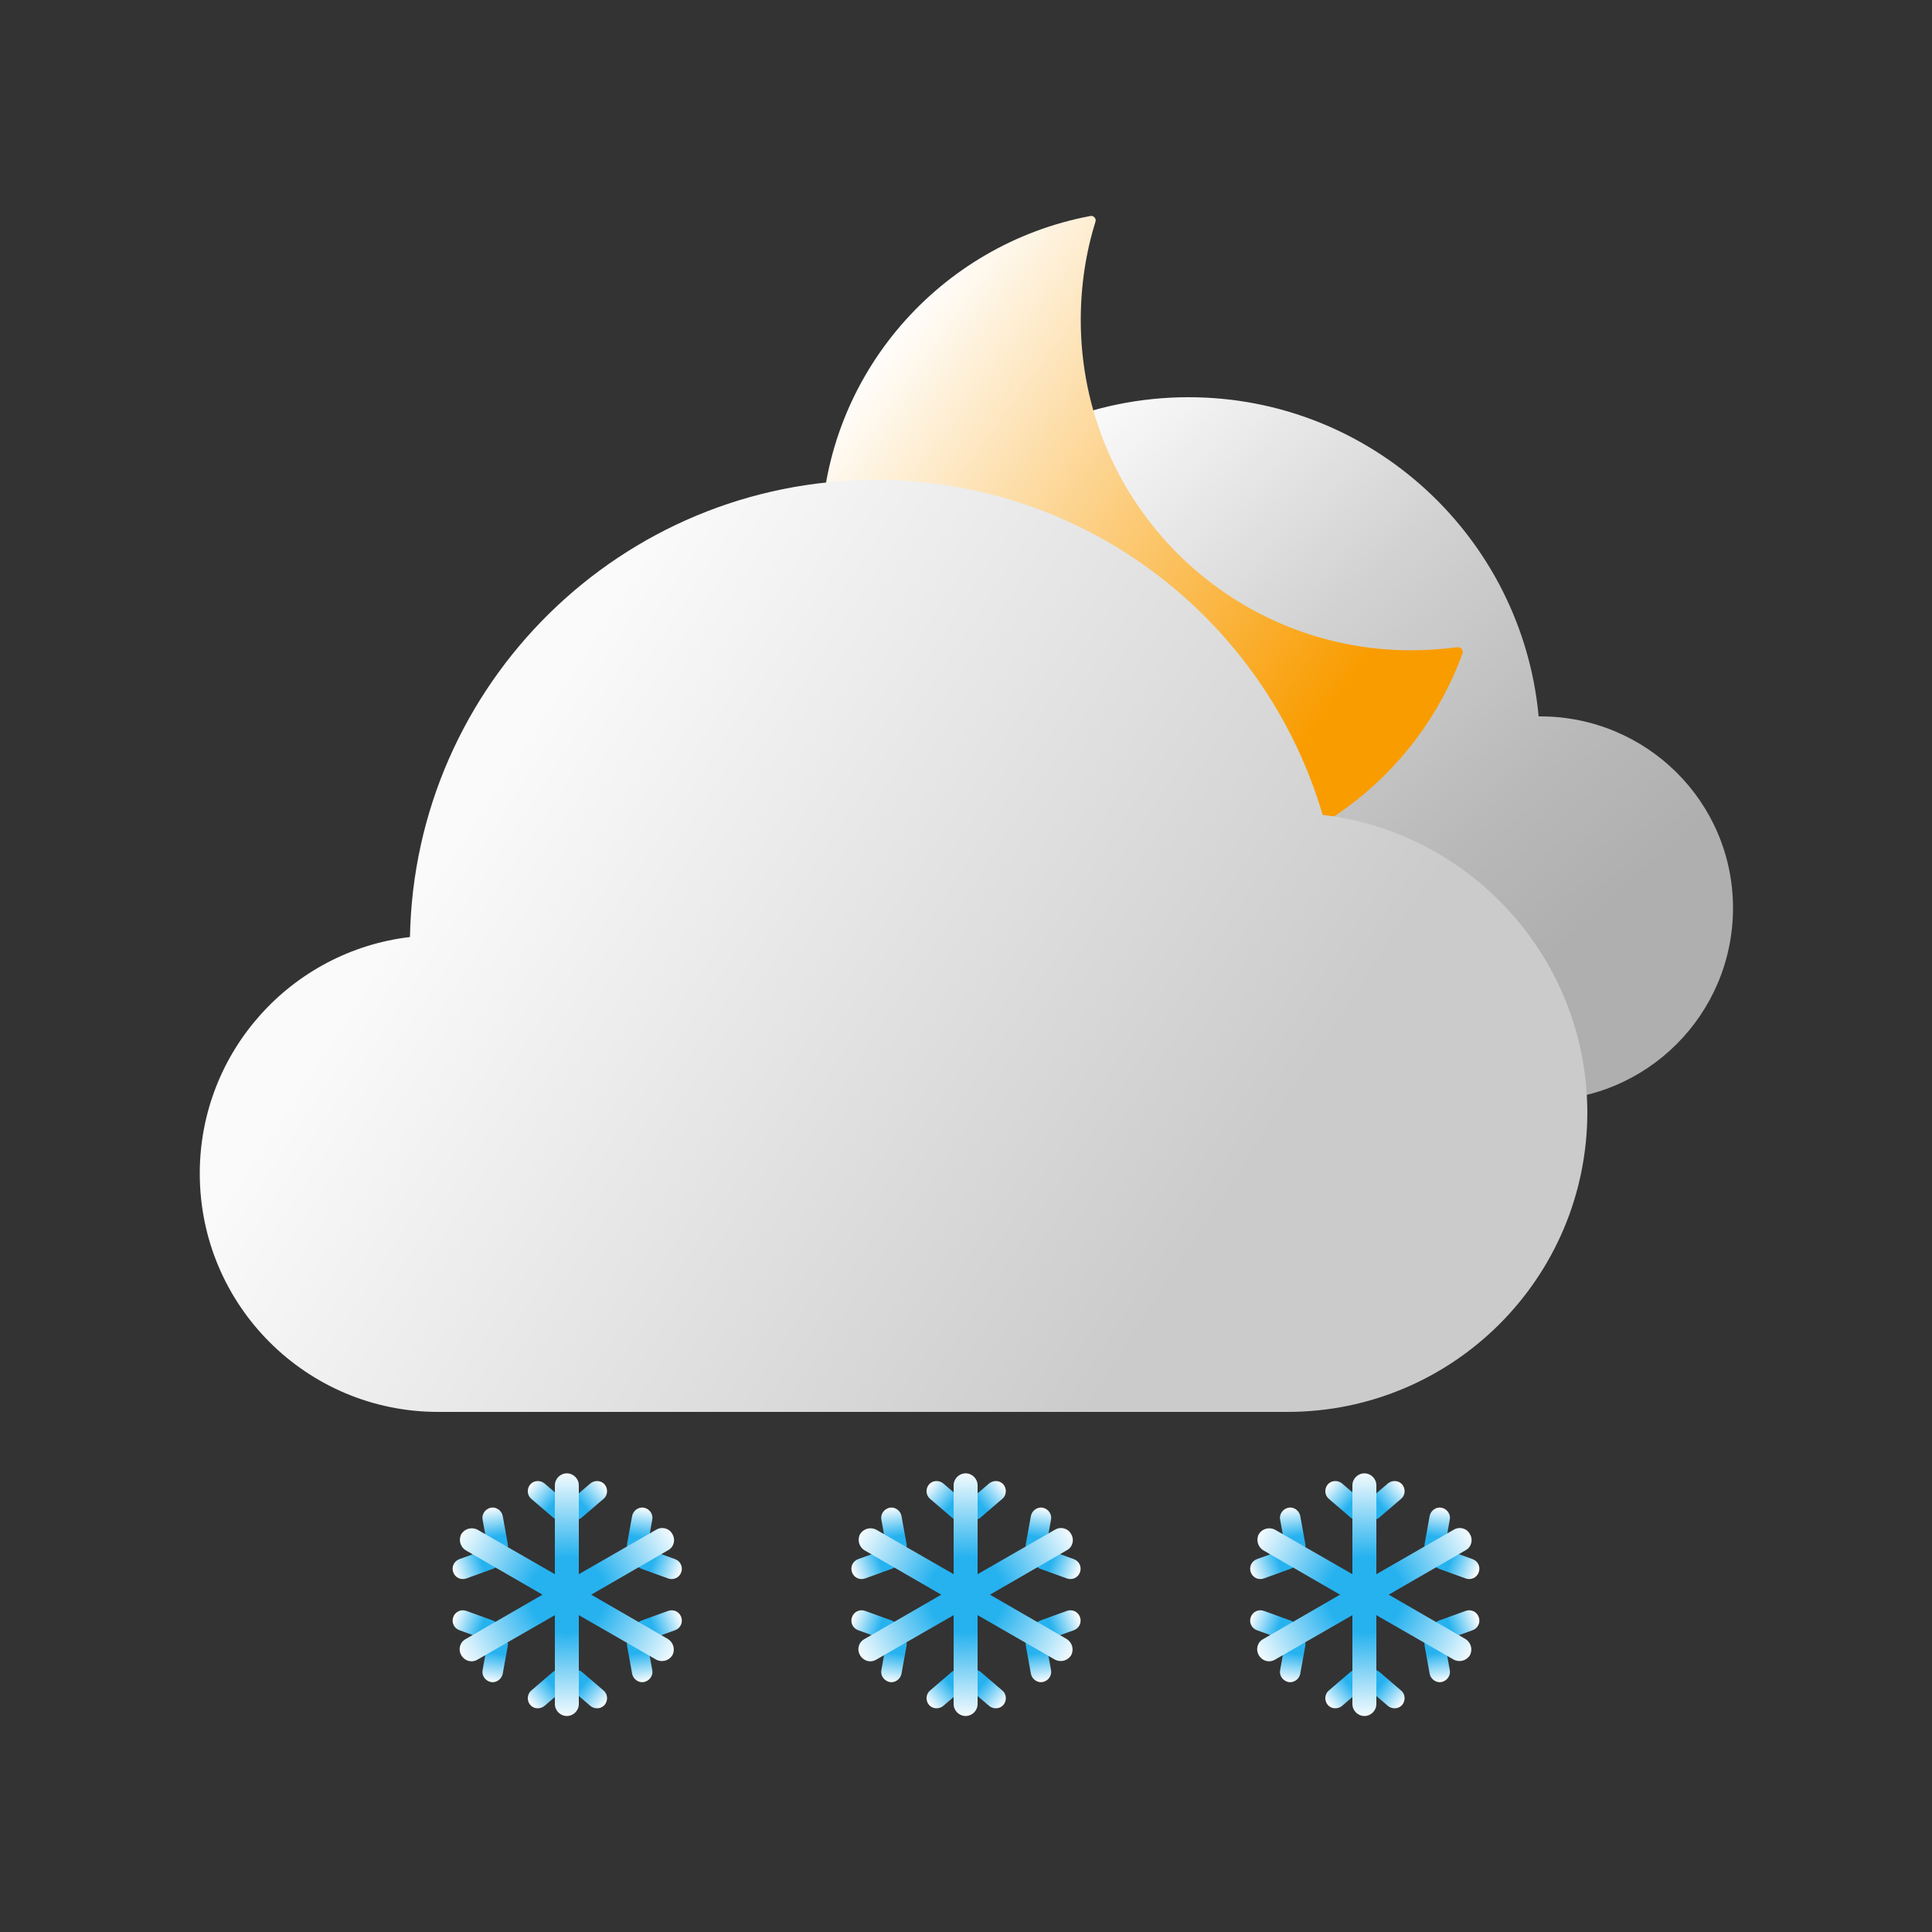 <?xml version="1.0" encoding="utf-8"?>
<!-- Generator: Adobe Illustrator 26.0.3, SVG Export Plug-In . SVG Version: 6.00 Build 0)  -->
<svg version="1.1" id="图层_1" xmlns="http://www.w3.org/2000/svg" xmlns:xlink="http://www.w3.org/1999/xlink" x="0px" y="0px"
	 viewBox="0 0 500 500" style="enable-background:new 0 0 500 500;" xml:space="preserve">
<rect x="0" y="0" width="500" height="500" fill="#333333" stroke="none"/>
<style type="text/css">
	.st0{fill:url(#SVGID_1_);}
	.st1{fill-rule:evenodd;clip-rule:evenodd;fill:url(#SVGID_00000163046739104403929740000003904744615027658936_);}
	.st2{fill:url(#SVGID_00000097469100568249295390000011858010365098618499_);}
	.st3{fill:url(#SVGID_00000109716054529051833630000004667710665785046425_);}
	.st4{fill:url(#SVGID_00000023251725417610369420000009664010673140224402_);}
	.st5{fill:url(#SVGID_00000103956399611494989520000010857549903122278317_);}
	.st6{fill:url(#SVGID_00000180326296292142655770000012435029833515900333_);}
	.st7{fill:url(#SVGID_00000127027637810013913590000018039883751575964293_);}
	.st8{fill:url(#SVGID_00000086665827172643764840000000069637004877434266_);}
	.st9{fill:url(#SVGID_00000149374954835928470860000011682138011169181317_);}
	.st10{fill:url(#SVGID_00000116235735824536872360000011366371675376513945_);}
	.st11{fill:url(#SVGID_00000067237091466370129930000015241348707376709001_);}
	.st12{fill:url(#SVGID_00000079445121118466644250000008343320520431354010_);}
	.st13{fill:url(#SVGID_00000152243461258919772780000007021752336084915637_);}
	.st14{fill:url(#SVGID_00000173122770440779503170000015379222229853923481_);}
	.st15{fill:url(#SVGID_00000026857922781228555930000013127656770347509376_);}
	.st16{fill:url(#SVGID_00000034779348125393090180000018318684255898313918_);}
	.st17{fill:url(#SVGID_00000080923261565781384710000006655915767473339530_);}
	.st18{fill:url(#SVGID_00000128478845688732934660000008837981316287855750_);}
	.st19{fill:url(#SVGID_00000035505889049953232020000011120643049848513956_);}
	.st20{fill:url(#SVGID_00000140720987103876754530000014409282830185006014_);}
	.st21{fill:url(#SVGID_00000174566061185520262450000002058100555078643341_);}
	.st22{fill:url(#SVGID_00000032621003053303433480000002351735277126635164_);}
	.st23{fill:url(#SVGID_00000152224362151328174240000010572504372437339022_);}
	.st24{fill:url(#SVGID_00000176723034098941046500000005868797720261808521_);}
	.st25{fill:url(#SVGID_00000012456469654457633600000011444321290081159870_);}
	.st26{fill:url(#SVGID_00000145766453380818324670000004630614480680915354_);}
	.st27{fill:url(#SVGID_00000171705109267922309800000013624348687475986327_);}
	.st28{fill:url(#SVGID_00000083066798226979155770000012802519654550309026_);}
	.st29{fill:url(#SVGID_00000181082095455011951180000001222777475610690178_);}
	.st30{fill:url(#SVGID_00000157278207046027374870000017650652976594883753_);}
	.st31{fill:url(#SVGID_00000040555002292256200190000009946802704540492189_);}
	.st32{fill:url(#SVGID_00000156574266982719558400000006975011786855162519_);}
	.st33{fill:url(#SVGID_00000033350149629294960740000013829291311692758148_);}
	.st34{fill:url(#SVGID_00000054238469031059517510000001054102202752824987_);}
	.st35{fill:url(#SVGID_00000031926641614501960100000012986627319819919528_);}
	.st36{fill:url(#SVGID_00000154392158130699383540000002774408518835113105_);}
	.st37{fill:url(#SVGID_00000026160314088341863440000002789160974887032228_);}
	.st38{fill:url(#SVGID_00000123426075852540112900000001019901058072168380_);}
	.st39{fill:url(#SVGID_00000009579664921242662140000013622697243686211465_);}
	.st40{fill:url(#SVGID_00000108301828813050815180000008524968936348504972_);}
	.st41{fill:url(#SVGID_00000021110008610770510210000002063394593857699749_);}
</style>
<g>
	<g>
		<linearGradient id="SVGID_1_" gradientUnits="userSpaceOnUse" x1="194.661" y1="66.913" x2="431.626" y2="333.481">
			<stop  offset="0.246" style="stop-color:#FAFAFA"/>
			<stop  offset="0.47" style="stop-color:#D2D2D2"/>
			<stop  offset="0.656" style="stop-color:#B9B9B9"/>
			<stop  offset="0.766" style="stop-color:#AFAFAF"/>
		</linearGradient>
		<path class="st0" d="M398.6,185.4c-0.1,0-0.3,0-0.4,0c-4.3-46.3-43.2-82.6-90.6-82.6c-50.3,0-91,40.8-91,91
			c0,48.6,38.1,88.3,86.1,90.9v0.1h96c27.5,0,49.8-22.3,49.8-49.8S426.1,185.4,398.6,185.4z"/>
		
			<linearGradient id="SVGID_00000116915997388296721190000014576490201746043066_" gradientUnits="userSpaceOnUse" x1="218.987" y1="98.442" x2="361.123" y2="203.159">
			<stop  offset="4.977477e-03" style="stop-color:#FFFFFF"/>
			<stop  offset="0.857" style="stop-color:#F99C00"/>
		</linearGradient>
		<path style="fill-rule:evenodd;clip-rule:evenodd;fill:url(#SVGID_00000116915997388296721190000014576490201746043066_);" d="
			M365.2,168.3c-47.2,0-85.5-38.3-85.5-85.5c0-8.8,1.3-17.4,3.8-25.4c0.3-0.8-0.5-1.7-1.3-1.5c-38.9,7.3-68.6,40.9-69.7,81.6
			c-1.4,48.9,38.8,89.2,87.7,88c36.1-0.9,66.6-24.2,78.3-56.4c0.3-0.8-0.4-1.7-1.3-1.6C373.2,168,369.2,168.3,365.2,168.3z"/>
		
			<linearGradient id="SVGID_00000030463686896289545250000012394588179633227669_" gradientUnits="userSpaceOnUse" x1="82.178" y1="181.944" x2="356.826" y2="360.906">
			<stop  offset="0.149" style="stop-color:#FAFAFA"/>
			<stop  offset="0.818" style="stop-color:#CBCBCB"/>
		</linearGradient>
		<path style="fill:url(#SVGID_00000030463686896289545250000012394588179633227669_);" d="M342.3,210.9
			c-14.7-50.1-60.9-86.7-115.7-86.7c-65.8,0-119.3,52.8-120.5,118.3c-30.6,3.6-54.4,29.6-54.4,61.2c0,34.1,27.6,61.7,61.7,61.7
			h219.8c42.8,0,77.6-34.7,77.6-77.6C410.7,248.2,380.8,215.4,342.3,210.9z"/>
	</g>
	<g>
		<g>
			<g>
				
					<linearGradient id="SVGID_00000087404651939685876350000010741992599235214733_" gradientUnits="userSpaceOnUse" x1="148.679" y1="174.078" x2="148.501" y2="159.633" gradientTransform="matrix(0.648 0.761 0.634 -0.54 -48.248 363.52)">
					<stop  offset="0" style="stop-color:#FFFFFF"/>
					<stop  offset="0.202" style="stop-color:#FFFFFF"/>
					<stop  offset="0.851" style="stop-color:#26B2EF"/>
				</linearGradient>
				<path style="fill:url(#SVGID_00000087404651939685876350000010741992599235214733_);" d="M146.9,392.4L146.9,392.4
					c-0.9-1.1-0.8-2.8,0.3-3.7l5.6-4.8c1.1-0.9,2.8-0.8,3.7,0.3l0,0c0.9,1.1,0.8,2.8-0.3,3.7l-5.6,4.8
					C149.5,393.7,147.8,393.5,146.9,392.4z"/>
				
					<linearGradient id="SVGID_00000115495221945564800170000010147433467657123775_" gradientUnits="userSpaceOnUse" x1="112.927" y1="123.675" x2="112.749" y2="109.231" gradientTransform="matrix(-0.648 0.761 -0.634 -0.54 286.847 363.52)">
					<stop  offset="0" style="stop-color:#FFFFFF"/>
					<stop  offset="0.202" style="stop-color:#FFFFFF"/>
					<stop  offset="0.851" style="stop-color:#26B2EF"/>
				</linearGradient>
				<path style="fill:url(#SVGID_00000115495221945564800170000010147433467657123775_);" d="M146.8,392.4L146.8,392.4
					c0.9-1.1,0.8-2.8-0.3-3.7l-5.6-4.8c-1.1-0.9-2.8-0.8-3.7,0.3l0,0c-0.9,1.1-0.8,2.8,0.3,3.7l5.6,4.8
					C144.2,393.7,145.8,393.5,146.8,392.4z"/>
			</g>
			<g>
				
					<linearGradient id="SVGID_00000001635932283640830300000003373128946837547166_" gradientUnits="userSpaceOnUse" x1="147.266" y1="81.694" x2="147.088" y2="67.25" gradientTransform="matrix(0.984 -0.181 -0.15 -0.819 -5.851 481.165)">
					<stop  offset="0" style="stop-color:#FFFFFF"/>
					<stop  offset="0.202" style="stop-color:#FFFFFF"/>
					<stop  offset="0.851" style="stop-color:#26B2EF"/>
				</linearGradient>
				<path style="fill:url(#SVGID_00000001635932283640830300000003373128946837547166_);" d="M129.3,402.6L129.3,402.6
					c-1.4,0.3-2.8-0.7-3.1-2.1l-1.3-7.2c-0.3-1.4,0.7-2.8,2.1-3.1l0,0c1.4-0.3,2.8,0.7,3.1,2.1l1.3,7.2
					C131.7,400.9,130.7,402.3,129.3,402.6z"/>
				
					<linearGradient id="SVGID_00000074444032833622209680000014730426733348104343_" gradientUnits="userSpaceOnUse" x1="188.664" y1="140.102" x2="188.486" y2="125.657" gradientTransform="matrix(0.335 0.942 -0.784 0.279 161.696 190.987)">
					<stop  offset="0" style="stop-color:#FFFFFF"/>
					<stop  offset="0.202" style="stop-color:#FFFFFF"/>
					<stop  offset="0.851" style="stop-color:#26B2EF"/>
				</linearGradient>
				<path style="fill:url(#SVGID_00000074444032833622209680000014730426733348104343_);" d="M129.2,402.6L129.2,402.6
					c-0.5-1.4-2-2.1-3.4-1.6l-6.9,2.5c-1.4,0.5-2.1,2-1.6,3.4l0,0c0.5,1.4,2,2.1,3.4,1.6l6.9-2.5C129,405.5,129.7,404,129.2,402.6z"
					/>
			</g>
			<g>
				
					<linearGradient id="SVGID_00000173882841000899336510000000366663131469931418_" gradientUnits="userSpaceOnUse" x1="67.031" y1="0.208" x2="66.853" y2="-14.237" gradientTransform="matrix(0.335 -0.942 -0.784 -0.279 92.753 480.838)">
					<stop  offset="0" style="stop-color:#FFFFFF"/>
					<stop  offset="0.202" style="stop-color:#FFFFFF"/>
					<stop  offset="0.851" style="stop-color:#26B2EF"/>
				</linearGradient>
				<path style="fill:url(#SVGID_00000173882841000899336510000000366663131469931418_);" d="M129.2,422.8L129.2,422.8
					c-0.5,1.4-2,2.1-3.4,1.6l-6.9-2.5c-1.4-0.5-2.1-2-1.6-3.4l0,0c0.5-1.4,2-2.1,3.4-1.6l6.9,2.5C129,419.9,129.7,421.5,129.2,422.8
					z"/>
				
					<linearGradient id="SVGID_00000148658157971606310700000014158093231787888294_" gradientUnits="userSpaceOnUse" x1="242.867" y1="248.286" x2="242.689" y2="233.841" gradientTransform="matrix(0.984 0.181 -0.15 0.819 -74.794 190.66)">
					<stop  offset="0" style="stop-color:#FFFFFF"/>
					<stop  offset="0.202" style="stop-color:#FFFFFF"/>
					<stop  offset="0.851" style="stop-color:#26B2EF"/>
				</linearGradient>
				<path style="fill:url(#SVGID_00000148658157971606310700000014158093231787888294_);" d="M129.3,422.9L129.3,422.9
					c-1.4-0.3-2.8,0.7-3.1,2.1l-1.3,7.2c-0.3,1.4,0.7,2.8,2.1,3.1l0,0c1.4,0.3,2.8-0.7,3.1-2.1l1.3-7.2
					C131.7,424.5,130.7,423.2,129.3,422.9z"/>
			</g>
			<g>
				
					<linearGradient id="SVGID_00000183215025292141368820000012231673065595207865_" gradientUnits="userSpaceOnUse" x1="-54.323" y1="126.194" x2="-54.501" y2="111.75" gradientTransform="matrix(-0.984 -0.181 0.15 -0.819 94.63 481.165)">
					<stop  offset="0" style="stop-color:#FFFFFF"/>
					<stop  offset="0.202" style="stop-color:#FFFFFF"/>
					<stop  offset="0.851" style="stop-color:#26B2EF"/>
				</linearGradient>
				<path style="fill:url(#SVGID_00000183215025292141368820000012231673065595207865_);" d="M164.4,402.6L164.4,402.6
					c1.4,0.3,2.8-0.7,3.1-2.1l1.3-7.2c0.3-1.4-0.7-2.8-2.1-3.1l0,0c-1.4-0.3-2.8,0.7-3.1,2.1l-1.3,7.2
					C162,400.9,163,402.3,164.4,402.6z"/>
				
					<linearGradient id="SVGID_00000091003515299040842480000016430299955661706639_" gradientUnits="userSpaceOnUse" x1="119.993" y1="372.008" x2="119.815" y2="357.563" gradientTransform="matrix(-0.335 0.942 0.784 0.279 -72.917 190.987)">
					<stop  offset="0" style="stop-color:#FFFFFF"/>
					<stop  offset="0.202" style="stop-color:#FFFFFF"/>
					<stop  offset="0.851" style="stop-color:#26B2EF"/>
				</linearGradient>
				<path style="fill:url(#SVGID_00000091003515299040842480000016430299955661706639_);" d="M164.4,402.6L164.4,402.6
					c0.5-1.4,2-2.1,3.4-1.6l6.9,2.5c1.4,0.5,2.1,2,1.6,3.4l0,0c-0.5,1.4-2,2.1-3.4,1.6L166,406C164.7,405.5,163.9,404,164.4,402.6z"
					/>
			</g>
			<g>
				
					<linearGradient id="SVGID_00000040558058593702667680000003378007622926473151_" gradientUnits="userSpaceOnUse" x1="-1.64" y1="232.113" x2="-1.818" y2="217.669" gradientTransform="matrix(-0.335 -0.942 0.784 -0.279 -3.974 480.838)">
					<stop  offset="0" style="stop-color:#FFFFFF"/>
					<stop  offset="0.202" style="stop-color:#FFFFFF"/>
					<stop  offset="0.851" style="stop-color:#26B2EF"/>
				</linearGradient>
				<path style="fill:url(#SVGID_00000040558058593702667680000003378007622926473151_);" d="M164.4,422.8L164.4,422.8
					c0.5,1.4,2,2.1,3.4,1.6l6.9-2.5c1.4-0.5,2.1-2,1.6-3.4l0,0c-0.5-1.4-2-2.1-3.4-1.6l-6.9,2.5
					C164.7,419.9,163.9,421.5,164.4,422.8z"/>
				
					<linearGradient id="SVGID_00000004506578955235938370000017567740967025459129_" gradientUnits="userSpaceOnUse" x1="41.277" y1="292.786" x2="41.099" y2="278.341" gradientTransform="matrix(-0.984 0.181 0.15 0.819 163.573 190.66)">
					<stop  offset="0" style="stop-color:#FFFFFF"/>
					<stop  offset="0.202" style="stop-color:#FFFFFF"/>
					<stop  offset="0.851" style="stop-color:#26B2EF"/>
				</linearGradient>
				<path style="fill:url(#SVGID_00000004506578955235938370000017567740967025459129_);" d="M164.4,422.9L164.4,422.9
					c1.4-0.3,2.8,0.7,3.1,2.1l1.3,7.2c0.3,1.4-0.7,2.8-2.1,3.1l0,0c-1.4,0.3-2.8-0.7-3.1-2.1l-1.3-7.2
					C162,424.5,163,423.2,164.4,422.9z"/>
			</g>
			<g>
				
					<linearGradient id="SVGID_00000056426013202236894160000017868470877998903478_" gradientUnits="userSpaceOnUse" x1="-41.393" y1="-11.015" x2="-41.571" y2="-25.46" gradientTransform="matrix(-0.648 -0.761 -0.634 0.54 101.401 417.186)">
					<stop  offset="0" style="stop-color:#FFFFFF"/>
					<stop  offset="0.202" style="stop-color:#FFFFFF"/>
					<stop  offset="0.851" style="stop-color:#26B2EF"/>
				</linearGradient>
				<path style="fill:url(#SVGID_00000056426013202236894160000017868470877998903478_);" d="M146.8,433L146.8,433
					c0.9,1.1,0.8,2.8-0.3,3.7l-5.6,4.8c-1.1,0.9-2.8,0.8-3.7-0.3l0,0c-0.9-1.1-0.8-2.8,0.3-3.7l5.6-4.8
					C144.2,431.8,145.8,431.9,146.8,433z"/>
				
					<linearGradient id="SVGID_00000106141676627896171090000008497780239416784029_" gradientUnits="userSpaceOnUse" x1="234.837" y1="378.557" x2="234.659" y2="364.112" gradientTransform="matrix(0.648 -0.761 0.634 0.54 -233.694 417.186)">
					<stop  offset="0" style="stop-color:#FFFFFF"/>
					<stop  offset="0.202" style="stop-color:#FFFFFF"/>
					<stop  offset="0.851" style="stop-color:#26B2EF"/>
				</linearGradient>
				<path style="fill:url(#SVGID_00000106141676627896171090000008497780239416784029_);" d="M146.9,433L146.9,433
					c-0.9,1.1-0.8,2.8,0.3,3.7l5.6,4.8c1.1,0.9,2.8,0.8,3.7-0.3l0,0c0.9-1.1,0.8-2.8-0.3-3.7l-5.6-4.8
					C149.5,431.8,147.8,431.9,146.9,433z"/>
			</g>
			
				<radialGradient id="SVGID_00000099658069376243697580000001776560012727641478_" cx="146.849" cy="89.267" r="39.337" gradientTransform="matrix(1 0 0 -1 0 502)" gradientUnits="userSpaceOnUse">
				<stop  offset="0.248" style="stop-color:#26B2EF"/>
				<stop  offset="0.831" style="stop-color:#FFFFFF"/>
			</radialGradient>
			<path style="fill:url(#SVGID_00000099658069376243697580000001776560012727641478_);" d="M172.9,424.2L153,412.7l19.9-11.5
				c1.5-0.8,2-2.7,1.1-4.2l0,0c-0.8-1.5-2.7-2-4.2-1.1l-20,11.5v-23c0-1.7-1.4-3.1-3.1-3.1s-3.1,1.4-3.1,3.1v23l-20-11.5
				c-1.5-0.8-3.3-0.3-4.2,1.1c-0.8,1.5-0.3,3.3,1.1,4.2l19.9,11.5l-19.9,11.5c-1.5,0.8-2,2.7-1.1,4.2s2.7,2,4.2,1.1l20-11.5v23
				c0,1.7,1.4,3.1,3.1,3.1s3.1-1.4,3.1-3.1v-23l20,11.5c1.5,0.8,3.3,0.3,4.2-1.1l0,0C174.8,426.9,174.3,425.1,172.9,424.2z"/>
		</g>
		<g>
			<g>
				
					<linearGradient id="SVGID_00000075849322226702419670000005902890747991646898_" gradientUnits="userSpaceOnUse" x1="215.578" y1="268.428" x2="215.4" y2="253.984" gradientTransform="matrix(0.648 0.761 0.634 -0.54 -48.248 363.52)">
					<stop  offset="0" style="stop-color:#FFFFFF"/>
					<stop  offset="0.202" style="stop-color:#FFFFFF"/>
					<stop  offset="0.851" style="stop-color:#26B2EF"/>
				</linearGradient>
				<path style="fill:url(#SVGID_00000075849322226702419670000005902890747991646898_);" d="M250.1,392.4L250.1,392.4
					c-0.9-1.1-0.8-2.8,0.3-3.7l5.6-4.8c1.1-0.9,2.8-0.8,3.7,0.3l0,0c0.9,1.1,0.8,2.8-0.3,3.7l-5.6,4.8
					C252.7,393.7,251,393.5,250.1,392.4z"/>
				
					<linearGradient id="SVGID_00000132081955796213807230000002009568916573384374_" gradientUnits="userSpaceOnUse" x1="46.027" y1="29.325" x2="45.849" y2="14.88" gradientTransform="matrix(-0.648 0.761 -0.634 -0.54 286.847 363.52)">
					<stop  offset="0" style="stop-color:#FFFFFF"/>
					<stop  offset="0.202" style="stop-color:#FFFFFF"/>
					<stop  offset="0.851" style="stop-color:#26B2EF"/>
				</linearGradient>
				<path style="fill:url(#SVGID_00000132081955796213807230000002009568916573384374_);" d="M250,392.4L250,392.4
					c0.9-1.1,0.8-2.8-0.3-3.7l-5.6-4.8c-1.1-0.9-2.8-0.8-3.7,0.3l0,0c-0.9,1.1-0.8,2.8,0.3,3.7l5.6,4.8
					C247.4,393.7,249,393.5,250,392.4z"/>
			</g>
			<g>
				
					<linearGradient id="SVGID_00000019641395224450173250000014472116103804956049_" gradientUnits="userSpaceOnUse" x1="248.748" y1="59.286" x2="248.57" y2="44.842" gradientTransform="matrix(0.984 -0.181 -0.15 -0.819 -5.851 481.165)">
					<stop  offset="0" style="stop-color:#FFFFFF"/>
					<stop  offset="0.202" style="stop-color:#FFFFFF"/>
					<stop  offset="0.851" style="stop-color:#26B2EF"/>
				</linearGradient>
				<path style="fill:url(#SVGID_00000019641395224450173250000014472116103804956049_);" d="M232.5,402.6L232.5,402.6
					c-1.4,0.3-2.8-0.7-3.1-2.1l-1.3-7.2c-0.3-1.4,0.7-2.8,2.1-3.1l0,0c1.4-0.3,2.8,0.7,3.1,2.1l1.3,7.2
					C234.9,400.9,233.9,402.3,232.5,402.6z"/>
				
					<linearGradient id="SVGID_00000106868257043558815010000012259397350220396170_" gradientUnits="userSpaceOnUse" x1="223.25" y1="23.343" x2="223.073" y2="8.898" gradientTransform="matrix(0.335 0.942 -0.784 0.279 161.696 190.987)">
					<stop  offset="0" style="stop-color:#FFFFFF"/>
					<stop  offset="0.202" style="stop-color:#FFFFFF"/>
					<stop  offset="0.851" style="stop-color:#26B2EF"/>
				</linearGradient>
				<path style="fill:url(#SVGID_00000106868257043558815010000012259397350220396170_);" d="M232.4,402.6L232.4,402.6
					c-0.5-1.4-2-2.1-3.4-1.6l-6.9,2.5c-1.4,0.5-2.1,2-1.6,3.4l0,0c0.5,1.4,2,2.1,3.4,1.6l6.9-2.5C232.2,405.5,232.9,404,232.4,402.6
					z"/>
			</g>
			<g>
				
					<linearGradient id="SVGID_00000126292639803751881590000014428721977261689747_" gradientUnits="userSpaceOnUse" x1="101.617" y1="-116.552" x2="101.44" y2="-130.996" gradientTransform="matrix(0.335 -0.942 -0.784 -0.279 92.753 480.838)">
					<stop  offset="0" style="stop-color:#FFFFFF"/>
					<stop  offset="0.202" style="stop-color:#FFFFFF"/>
					<stop  offset="0.851" style="stop-color:#26B2EF"/>
				</linearGradient>
				<path style="fill:url(#SVGID_00000126292639803751881590000014428721977261689747_);" d="M232.4,422.8L232.4,422.8
					c-0.5,1.4-2,2.1-3.4,1.6l-6.9-2.5c-1.4-0.5-2.1-2-1.6-3.4l0,0c0.5-1.4,2-2.1,3.4-1.6l6.9,2.5
					C232.2,419.9,232.9,421.5,232.4,422.8z"/>
				
					<linearGradient id="SVGID_00000078766998913434741330000013391428134717138869_" gradientUnits="userSpaceOnUse" x1="344.348" y1="225.877" x2="344.17" y2="211.433" gradientTransform="matrix(0.984 0.181 -0.15 0.819 -74.794 190.66)">
					<stop  offset="0" style="stop-color:#FFFFFF"/>
					<stop  offset="0.202" style="stop-color:#FFFFFF"/>
					<stop  offset="0.851" style="stop-color:#26B2EF"/>
				</linearGradient>
				<path style="fill:url(#SVGID_00000078766998913434741330000013391428134717138869_);" d="M232.5,422.9L232.5,422.9
					c-1.4-0.3-2.8,0.7-3.1,2.1l-1.3,7.2c-0.3,1.4,0.7,2.8,2.1,3.1l0,0c1.4,0.3,2.8-0.7,3.1-2.1l1.3-7.2
					C234.9,424.5,233.9,423.2,232.5,422.9z"/>
			</g>
			<g>
				
					<linearGradient id="SVGID_00000166671584857069220460000007234626943920009356_" gradientUnits="userSpaceOnUse" x1="-155.805" y1="148.602" x2="-155.983" y2="134.158" gradientTransform="matrix(-0.984 -0.181 0.15 -0.819 94.63 481.165)">
					<stop  offset="0" style="stop-color:#FFFFFF"/>
					<stop  offset="0.202" style="stop-color:#FFFFFF"/>
					<stop  offset="0.851" style="stop-color:#26B2EF"/>
				</linearGradient>
				<path style="fill:url(#SVGID_00000166671584857069220460000007234626943920009356_);" d="M267.6,402.6L267.6,402.6
					c1.4,0.3,2.8-0.7,3.1-2.1l1.3-7.2c0.3-1.4-0.7-2.8-2.1-3.1l0,0c-1.4-0.3-2.8,0.7-3.1,2.1l-1.3,7.2
					C265.2,400.9,266.2,402.3,267.6,402.6z"/>
				
					<linearGradient id="SVGID_00000132047451065925451000000010409648971788884159_" gradientUnits="userSpaceOnUse" x1="85.406" y1="488.767" x2="85.229" y2="474.323" gradientTransform="matrix(-0.335 0.942 0.784 0.279 -72.917 190.987)">
					<stop  offset="0" style="stop-color:#FFFFFF"/>
					<stop  offset="0.202" style="stop-color:#FFFFFF"/>
					<stop  offset="0.851" style="stop-color:#26B2EF"/>
				</linearGradient>
				<path style="fill:url(#SVGID_00000132047451065925451000000010409648971788884159_);" d="M267.6,402.6L267.6,402.6
					c0.5-1.4,2-2.1,3.4-1.6l6.9,2.5c1.4,0.5,2.1,2,1.6,3.4l0,0c-0.5,1.4-2,2.1-3.4,1.6l-6.9-2.5C267.9,405.5,267.1,404,267.6,402.6z
					"/>
			</g>
			<g>
				
					<linearGradient id="SVGID_00000085224849380273116650000013851748234881630115_" gradientUnits="userSpaceOnUse" x1="-36.227" y1="348.873" x2="-36.404" y2="334.428" gradientTransform="matrix(-0.335 -0.942 0.784 -0.279 -3.974 480.838)">
					<stop  offset="0" style="stop-color:#FFFFFF"/>
					<stop  offset="0.202" style="stop-color:#FFFFFF"/>
					<stop  offset="0.851" style="stop-color:#26B2EF"/>
				</linearGradient>
				<path style="fill:url(#SVGID_00000085224849380273116650000013851748234881630115_);" d="M267.6,422.8L267.6,422.8
					c0.5,1.4,2,2.1,3.4,1.6l6.9-2.5c1.4-0.5,2.1-2,1.6-3.4l0,0c-0.5-1.4-2-2.1-3.4-1.6l-6.9,2.5
					C267.9,419.9,267.1,421.5,267.6,422.8z"/>
				
					<linearGradient id="SVGID_00000007401552695447591150000004079644076522198149_" gradientUnits="userSpaceOnUse" x1="-60.204" y1="315.194" x2="-60.382" y2="300.749" gradientTransform="matrix(-0.984 0.181 0.15 0.819 163.573 190.66)">
					<stop  offset="0" style="stop-color:#FFFFFF"/>
					<stop  offset="0.202" style="stop-color:#FFFFFF"/>
					<stop  offset="0.851" style="stop-color:#26B2EF"/>
				</linearGradient>
				<path style="fill:url(#SVGID_00000007401552695447591150000004079644076522198149_);" d="M267.6,422.9L267.6,422.9
					c1.4-0.3,2.8,0.7,3.1,2.1l1.3,7.2c0.3,1.4-0.7,2.8-2.1,3.1l0,0c-1.4,0.3-2.8-0.7-3.1-2.1l-1.3-7.2
					C265.2,424.5,266.2,423.2,267.6,422.9z"/>
			</g>
			<g>
				
					<linearGradient id="SVGID_00000053527600062780017910000004680254565155065729_" gradientUnits="userSpaceOnUse" x1="-108.292" y1="-105.366" x2="-108.47" y2="-119.81" gradientTransform="matrix(-0.648 -0.761 -0.634 0.54 101.401 417.186)">
					<stop  offset="0" style="stop-color:#FFFFFF"/>
					<stop  offset="0.202" style="stop-color:#FFFFFF"/>
					<stop  offset="0.851" style="stop-color:#26B2EF"/>
				</linearGradient>
				<path style="fill:url(#SVGID_00000053527600062780017910000004680254565155065729_);" d="M250,433L250,433
					c0.9,1.1,0.8,2.8-0.3,3.7l-5.6,4.8c-1.1,0.9-2.8,0.8-3.7-0.3l0,0c-0.9-1.1-0.8-2.8,0.3-3.7l5.6-4.8
					C247.4,431.8,249,431.9,250,433z"/>
				
					<linearGradient id="SVGID_00000129170221847628881990000008906847168506227840_" gradientUnits="userSpaceOnUse" x1="301.736" y1="472.907" x2="301.558" y2="458.463" gradientTransform="matrix(0.648 -0.761 0.634 0.54 -233.694 417.186)">
					<stop  offset="0" style="stop-color:#FFFFFF"/>
					<stop  offset="0.202" style="stop-color:#FFFFFF"/>
					<stop  offset="0.851" style="stop-color:#26B2EF"/>
				</linearGradient>
				<path style="fill:url(#SVGID_00000129170221847628881990000008906847168506227840_);" d="M250.1,433L250.1,433
					c-0.9,1.1-0.8,2.8,0.3,3.7l5.6,4.8c1.1,0.9,2.8,0.8,3.7-0.3l0,0c0.9-1.1,0.8-2.8-0.3-3.7l-5.6-4.8
					C252.7,431.8,251,431.9,250.1,433z"/>
			</g>
			
				<radialGradient id="SVGID_00000138558538964441936860000012928347488517534090_" cx="250.028" cy="89.267" r="39.337" gradientTransform="matrix(1 0 0 -1 0 502)" gradientUnits="userSpaceOnUse">
				<stop  offset="0.248" style="stop-color:#26B2EF"/>
				<stop  offset="0.831" style="stop-color:#FFFFFF"/>
			</radialGradient>
			<path style="fill:url(#SVGID_00000138558538964441936860000012928347488517534090_);" d="M276.1,424.2l-19.9-11.5l19.9-11.5
				c1.5-0.8,2-2.7,1.1-4.2l0,0c-0.8-1.5-2.7-2-4.2-1.1l-20,11.5v-23c0-1.7-1.4-3.1-3.1-3.1s-3.1,1.4-3.1,3.1v23l-20-11.5
				c-1.5-0.8-3.3-0.3-4.2,1.1c-0.8,1.5-0.3,3.3,1.1,4.2l19.9,11.5l-19.9,11.5c-1.5,0.8-2,2.7-1.1,4.2s2.7,2,4.2,1.1l20-11.5v23
				c0,1.7,1.4,3.1,3.1,3.1s3.1-1.4,3.1-3.1v-23l20,11.5c1.5,0.8,3.3,0.3,4.2-1.1l0,0C278,426.9,277.5,425.1,276.1,424.2z"/>
		</g>
		<g>
			<g>
				
					<linearGradient id="SVGID_00000135680779177575937070000005801229164233418148_" gradientUnits="userSpaceOnUse" x1="282.478" y1="362.779" x2="282.3" y2="348.334" gradientTransform="matrix(0.648 0.761 0.634 -0.54 -48.248 363.52)">
					<stop  offset="0" style="stop-color:#FFFFFF"/>
					<stop  offset="0.202" style="stop-color:#FFFFFF"/>
					<stop  offset="0.851" style="stop-color:#26B2EF"/>
				</linearGradient>
				<path style="fill:url(#SVGID_00000135680779177575937070000005801229164233418148_);" d="M353.3,392.4L353.3,392.4
					c-0.9-1.1-0.8-2.8,0.3-3.7l5.6-4.8c1.1-0.9,2.8-0.8,3.7,0.3l0,0c0.9,1.1,0.8,2.8-0.3,3.7l-5.6,4.8
					C355.9,393.7,354.2,393.5,353.3,392.4z"/>
				
					<linearGradient id="SVGID_00000165945708229611942290000007714133104641792170_" gradientUnits="userSpaceOnUse" x1="-20.872" y1="-65.026" x2="-21.05" y2="-79.471" gradientTransform="matrix(-0.648 0.761 -0.634 -0.54 286.847 363.52)">
					<stop  offset="0" style="stop-color:#FFFFFF"/>
					<stop  offset="0.202" style="stop-color:#FFFFFF"/>
					<stop  offset="0.851" style="stop-color:#26B2EF"/>
				</linearGradient>
				<path style="fill:url(#SVGID_00000165945708229611942290000007714133104641792170_);" d="M353.2,392.4L353.2,392.4
					c0.9-1.1,0.8-2.8-0.3-3.7l-5.6-4.8c-1.1-0.9-2.8-0.8-3.7,0.3l0,0c-0.9,1.1-0.8,2.8,0.3,3.7l5.6,4.8
					C350.6,393.7,352.2,393.5,353.2,392.4z"/>
			</g>
			<g>
				
					<linearGradient id="SVGID_00000133497181637090981330000010355758537644694931_" gradientUnits="userSpaceOnUse" x1="350.229" y1="36.878" x2="350.051" y2="22.433" gradientTransform="matrix(0.984 -0.181 -0.15 -0.819 -5.851 481.165)">
					<stop  offset="0" style="stop-color:#FFFFFF"/>
					<stop  offset="0.202" style="stop-color:#FFFFFF"/>
					<stop  offset="0.851" style="stop-color:#26B2EF"/>
				</linearGradient>
				<path style="fill:url(#SVGID_00000133497181637090981330000010355758537644694931_);" d="M335.7,402.6L335.7,402.6
					c-1.4,0.3-2.8-0.7-3.1-2.1l-1.3-7.2c-0.3-1.4,0.7-2.8,2.1-3.1l0,0c1.4-0.3,2.8,0.7,3.1,2.1l1.3,7.2
					C338.1,400.9,337.1,402.3,335.7,402.6z"/>
				
					<linearGradient id="SVGID_00000093855709102710908830000013042070361493841804_" gradientUnits="userSpaceOnUse" x1="257.837" y1="-93.417" x2="257.659" y2="-107.861" gradientTransform="matrix(0.335 0.942 -0.784 0.279 161.696 190.987)">
					<stop  offset="0" style="stop-color:#FFFFFF"/>
					<stop  offset="0.202" style="stop-color:#FFFFFF"/>
					<stop  offset="0.851" style="stop-color:#26B2EF"/>
				</linearGradient>
				<path style="fill:url(#SVGID_00000093855709102710908830000013042070361493841804_);" d="M335.6,402.6L335.6,402.6
					c-0.5-1.4-2-2.1-3.4-1.6l-6.9,2.5c-1.4,0.5-2.1,2-1.6,3.4l0,0c0.5,1.4,2,2.1,3.4,1.6l6.9-2.5C335.4,405.5,336.1,404,335.6,402.6
					z"/>
			</g>
			<g>
				
					<linearGradient id="SVGID_00000031897064682354415960000007903845534817536930_" gradientUnits="userSpaceOnUse" x1="136.204" y1="-233.311" x2="136.026" y2="-247.756" gradientTransform="matrix(0.335 -0.942 -0.784 -0.279 92.753 480.838)">
					<stop  offset="0" style="stop-color:#FFFFFF"/>
					<stop  offset="0.202" style="stop-color:#FFFFFF"/>
					<stop  offset="0.851" style="stop-color:#26B2EF"/>
				</linearGradient>
				<path style="fill:url(#SVGID_00000031897064682354415960000007903845534817536930_);" d="M335.6,422.8L335.6,422.8
					c-0.5,1.4-2,2.1-3.4,1.6l-6.9-2.5c-1.4-0.5-2.1-2-1.6-3.4l0,0c0.5-1.4,2-2.1,3.4-1.6l6.9,2.5
					C335.4,419.9,336.1,421.5,335.6,422.8z"/>
				
					<linearGradient id="SVGID_00000053518308762464351130000004950657855307988148_" gradientUnits="userSpaceOnUse" x1="445.83" y1="203.469" x2="445.652" y2="189.025" gradientTransform="matrix(0.984 0.181 -0.15 0.819 -74.794 190.66)">
					<stop  offset="0" style="stop-color:#FFFFFF"/>
					<stop  offset="0.202" style="stop-color:#FFFFFF"/>
					<stop  offset="0.851" style="stop-color:#26B2EF"/>
				</linearGradient>
				<path style="fill:url(#SVGID_00000053518308762464351130000004950657855307988148_);" d="M335.7,422.9L335.7,422.9
					c-1.4-0.3-2.8,0.7-3.1,2.1l-1.3,7.2c-0.3,1.4,0.7,2.8,2.1,3.1l0,0c1.4,0.3,2.8-0.7,3.1-2.1l1.3-7.2
					C338.1,424.5,337.1,423.2,335.7,422.9z"/>
			</g>
			<g>
				
					<linearGradient id="SVGID_00000096762252053066197480000014228688569409032844_" gradientUnits="userSpaceOnUse" x1="-257.286" y1="171.011" x2="-257.464" y2="156.566" gradientTransform="matrix(-0.984 -0.181 0.15 -0.819 94.63 481.165)">
					<stop  offset="0" style="stop-color:#FFFFFF"/>
					<stop  offset="0.202" style="stop-color:#FFFFFF"/>
					<stop  offset="0.851" style="stop-color:#26B2EF"/>
				</linearGradient>
				<path style="fill:url(#SVGID_00000096762252053066197480000014228688569409032844_);" d="M370.8,402.6L370.8,402.6
					c1.4,0.3,2.8-0.7,3.1-2.1l1.3-7.2c0.3-1.4-0.7-2.8-2.1-3.1l0,0c-1.4-0.3-2.8,0.7-3.1,2.1l-1.3,7.2
					C368.4,400.9,369.4,402.3,370.8,402.6z"/>
				
					<linearGradient id="SVGID_00000013888837476563856930000012853187211243951266_" gradientUnits="userSpaceOnUse" x1="50.82" y1="605.527" x2="50.642" y2="591.082" gradientTransform="matrix(-0.335 0.942 0.784 0.279 -72.917 190.987)">
					<stop  offset="0" style="stop-color:#FFFFFF"/>
					<stop  offset="0.202" style="stop-color:#FFFFFF"/>
					<stop  offset="0.851" style="stop-color:#26B2EF"/>
				</linearGradient>
				<path style="fill:url(#SVGID_00000013888837476563856930000012853187211243951266_);" d="M370.8,402.6L370.8,402.6
					c0.5-1.4,2-2.1,3.4-1.6l6.9,2.5c1.4,0.5,2.1,2,1.6,3.4l0,0c-0.5,1.4-2,2.1-3.4,1.6l-6.9-2.5C371.1,405.5,370.3,404,370.8,402.6z
					"/>
			</g>
			<g>
				
					<linearGradient id="SVGID_00000145048029898524691870000011634673032349679543_" gradientUnits="userSpaceOnUse" x1="-70.813" y1="465.632" x2="-70.991" y2="451.188" gradientTransform="matrix(-0.335 -0.942 0.784 -0.279 -3.974 480.838)">
					<stop  offset="0" style="stop-color:#FFFFFF"/>
					<stop  offset="0.202" style="stop-color:#FFFFFF"/>
					<stop  offset="0.851" style="stop-color:#26B2EF"/>
				</linearGradient>
				<path style="fill:url(#SVGID_00000145048029898524691870000011634673032349679543_);" d="M370.8,422.8L370.8,422.8
					c0.5,1.4,2,2.1,3.4,1.6l6.9-2.5c1.4-0.5,2.1-2,1.6-3.4l0,0c-0.5-1.4-2-2.1-3.4-1.6l-6.9,2.5
					C371.1,419.9,370.3,421.5,370.8,422.8z"/>
				
					<linearGradient id="SVGID_00000094589313598609929250000000551475416244175768_" gradientUnits="userSpaceOnUse" x1="-161.686" y1="337.602" x2="-161.863" y2="323.158" gradientTransform="matrix(-0.984 0.181 0.15 0.819 163.573 190.66)">
					<stop  offset="0" style="stop-color:#FFFFFF"/>
					<stop  offset="0.202" style="stop-color:#FFFFFF"/>
					<stop  offset="0.851" style="stop-color:#26B2EF"/>
				</linearGradient>
				<path style="fill:url(#SVGID_00000094589313598609929250000000551475416244175768_);" d="M370.8,422.9L370.8,422.9
					c1.4-0.3,2.8,0.7,3.1,2.1l1.3,7.2c0.3,1.4-0.7,2.8-2.1,3.1l0,0c-1.4,0.3-2.8-0.7-3.1-2.1l-1.3-7.2
					C368.4,424.5,369.4,423.2,370.8,422.9z"/>
			</g>
			<g>
				
					<linearGradient id="SVGID_00000052813827640534772090000006489691769066135698_" gradientUnits="userSpaceOnUse" x1="-175.192" y1="-199.716" x2="-175.369" y2="-214.161" gradientTransform="matrix(-0.648 -0.761 -0.634 0.54 101.401 417.186)">
					<stop  offset="0" style="stop-color:#FFFFFF"/>
					<stop  offset="0.202" style="stop-color:#FFFFFF"/>
					<stop  offset="0.851" style="stop-color:#26B2EF"/>
				</linearGradient>
				<path style="fill:url(#SVGID_00000052813827640534772090000006489691769066135698_);" d="M353.2,433L353.2,433
					c0.9,1.1,0.8,2.8-0.3,3.7l-5.6,4.8c-1.1,0.9-2.8,0.8-3.7-0.3l0,0c-0.9-1.1-0.8-2.8,0.3-3.7l5.6-4.8
					C350.6,431.8,352.2,431.9,353.2,433z"/>
				
					<linearGradient id="SVGID_00000047766217896516736700000009738700058631428004_" gradientUnits="userSpaceOnUse" x1="368.635" y1="567.258" x2="368.458" y2="552.813" gradientTransform="matrix(0.648 -0.761 0.634 0.54 -233.694 417.186)">
					<stop  offset="0" style="stop-color:#FFFFFF"/>
					<stop  offset="0.202" style="stop-color:#FFFFFF"/>
					<stop  offset="0.851" style="stop-color:#26B2EF"/>
				</linearGradient>
				<path style="fill:url(#SVGID_00000047766217896516736700000009738700058631428004_);" d="M353.3,433L353.3,433
					c-0.9,1.1-0.8,2.8,0.3,3.7l5.6,4.8c1.1,0.9,2.8,0.8,3.7-0.3l0,0c0.9-1.1,0.8-2.8-0.3-3.7l-5.6-4.8
					C355.9,431.8,354.2,431.9,353.3,433z"/>
			</g>
			
				<radialGradient id="SVGID_00000124133932772604973890000008710243245933171616_" cx="353.208" cy="89.267" r="39.337" gradientTransform="matrix(1 0 0 -1 0 502)" gradientUnits="userSpaceOnUse">
				<stop  offset="0.248" style="stop-color:#26B2EF"/>
				<stop  offset="0.831" style="stop-color:#FFFFFF"/>
			</radialGradient>
			<path style="fill:url(#SVGID_00000124133932772604973890000008710243245933171616_);" d="M379.3,424.2l-19.9-11.5l19.9-11.5
				c1.5-0.8,2-2.7,1.1-4.2l0,0c-0.8-1.5-2.7-2-4.2-1.1l-20,11.5v-23c0-1.7-1.4-3.1-3.1-3.1s-3.1,1.4-3.1,3.1v23l-20-11.5
				c-1.5-0.8-3.3-0.3-4.2,1.1c-0.8,1.5-0.3,3.3,1.1,4.2l19.9,11.5l-19.9,11.5c-1.5,0.8-2,2.7-1.1,4.2s2.7,2,4.2,1.1l20-11.5v23
				c0,1.7,1.4,3.1,3.1,3.1s3.1-1.4,3.1-3.1v-23l20,11.5c1.5,0.8,3.3,0.3,4.2-1.1l0,0C381.2,426.9,380.7,425.1,379.3,424.2z"/>
		</g>
	</g>
</g>
</svg>

